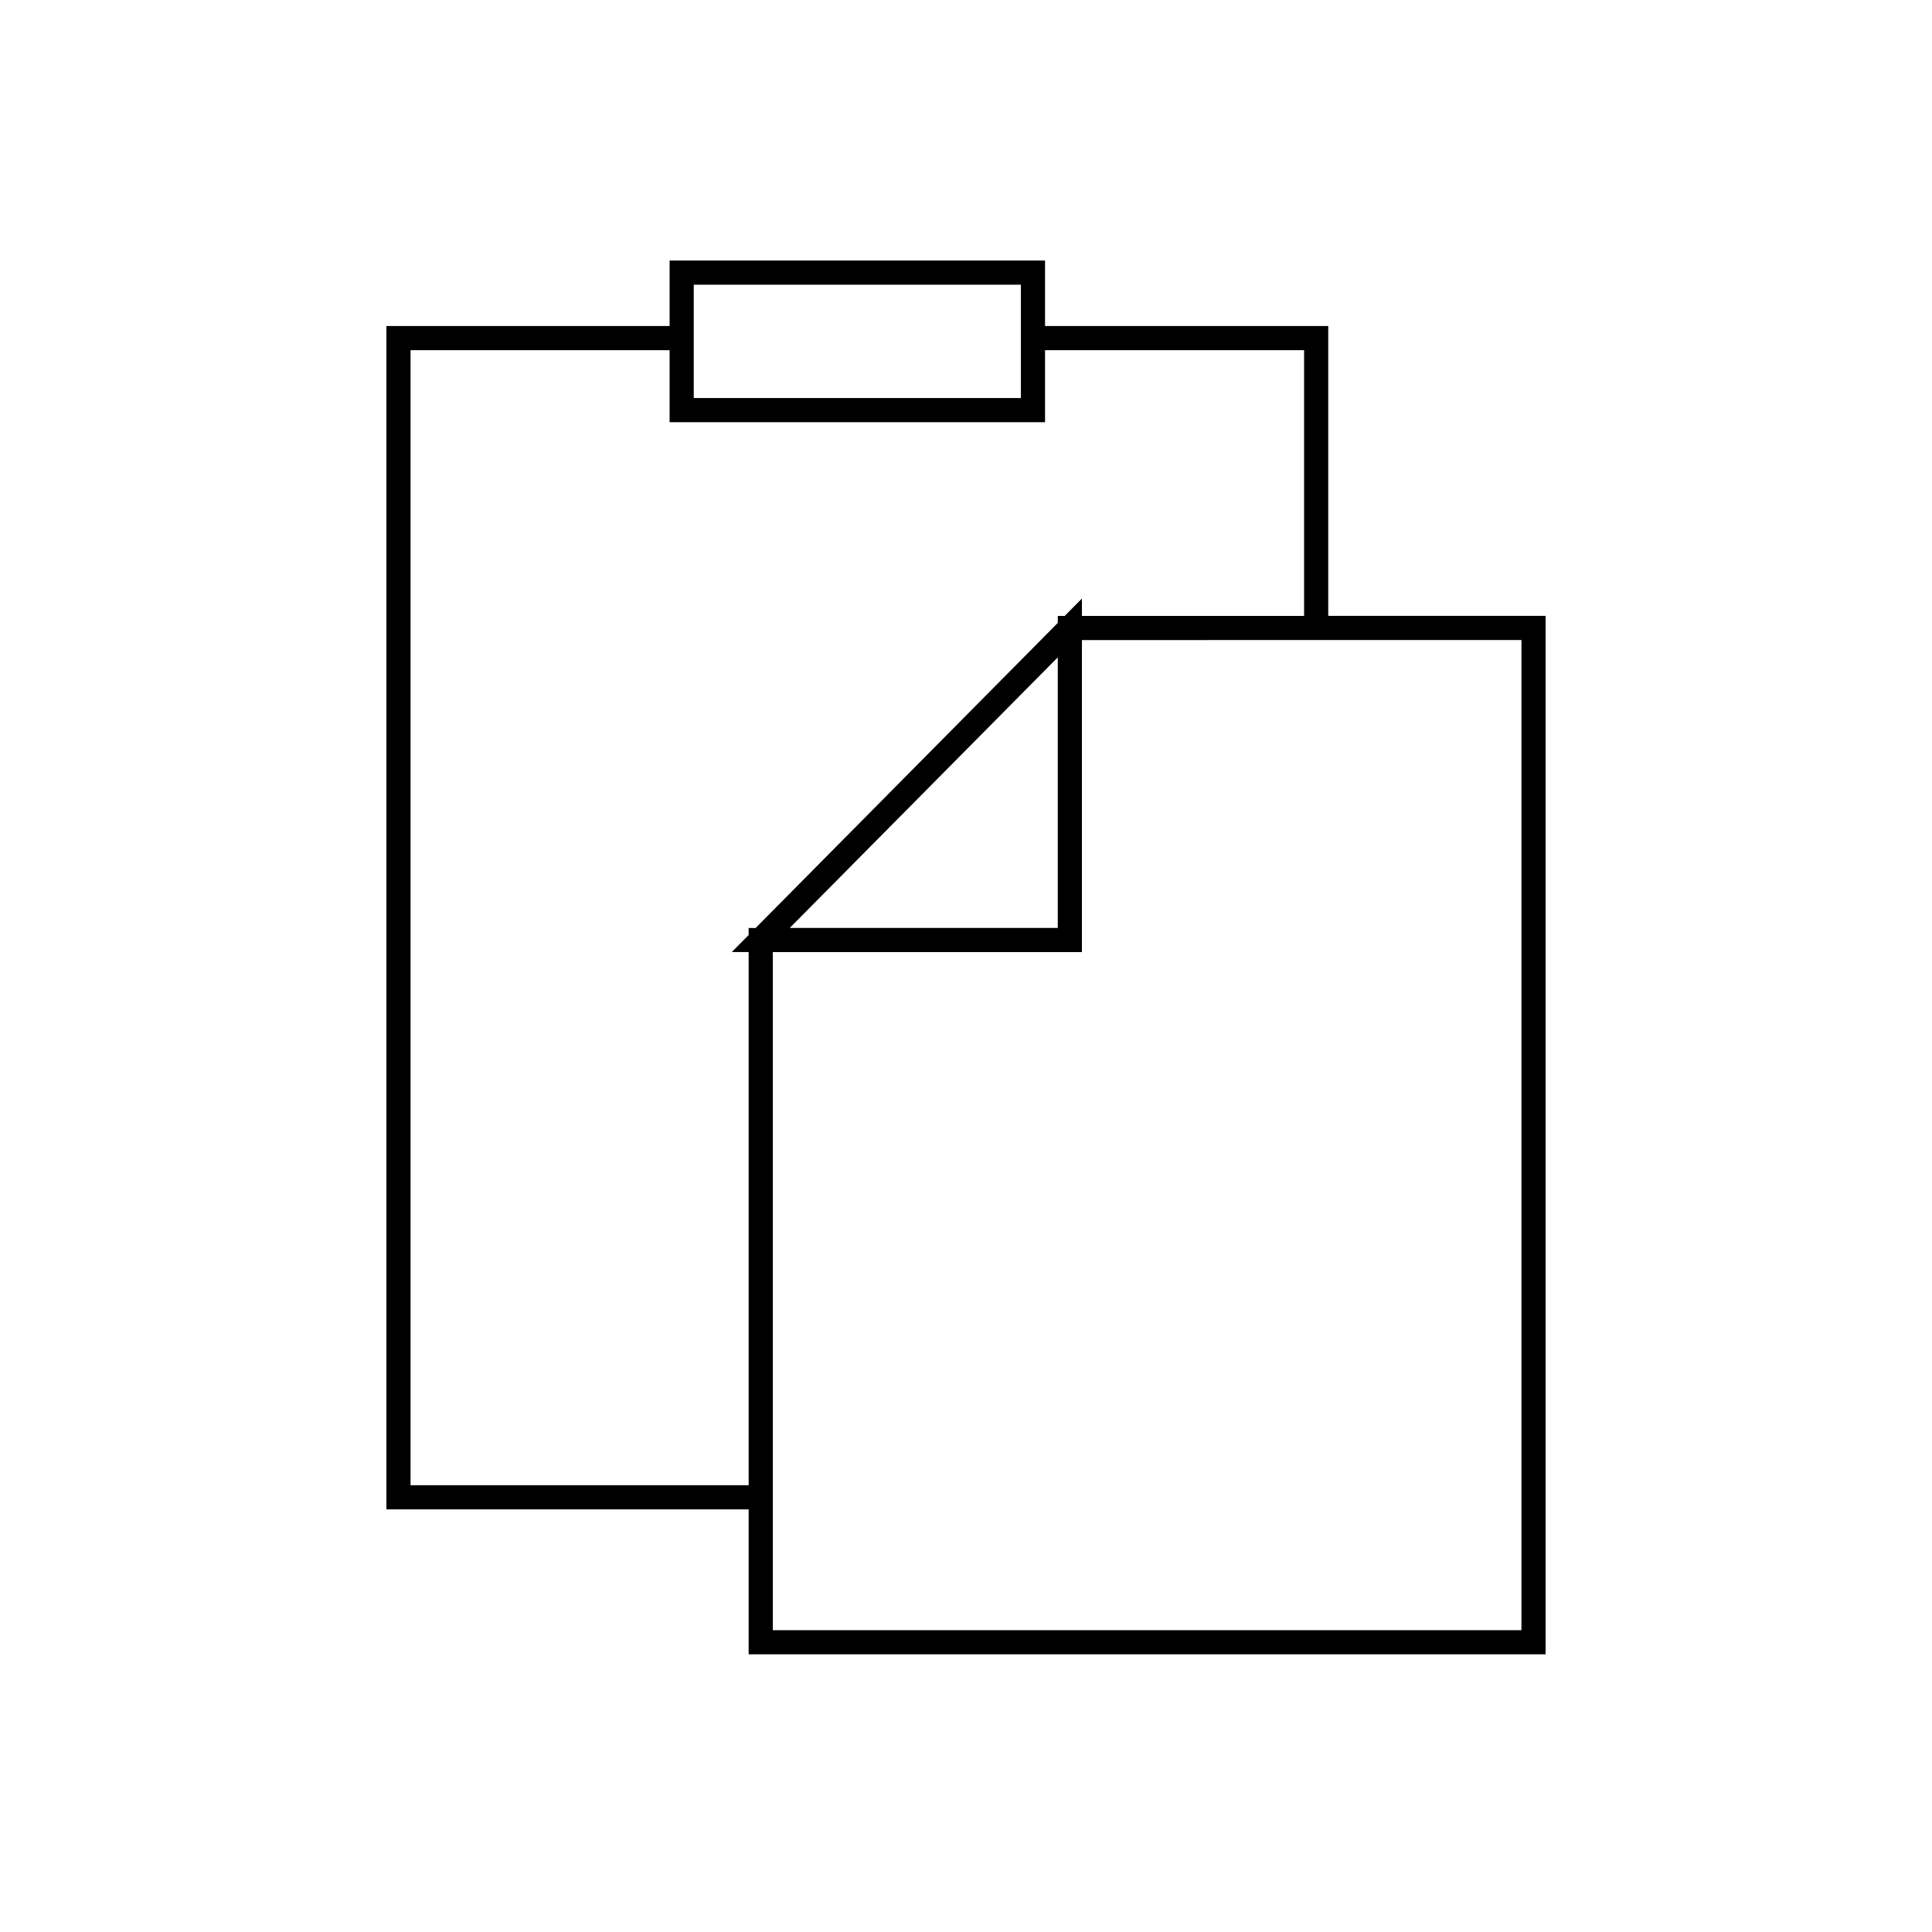 <svg viewBox="0 0 80 80" fill="none">
  <path d="M28.227 16.982V14H16.5V62H31.5V38.926M28.227 16.982H42.773M28.227 16.982L28.227 11.288H42.773L42.773 16.982M42.773 16.982V14H54.5V26.003L44.301 26.004M44.301 26.004L31.5 38.926M44.301 26.004L63.5 26.002L63.5 68.002H31.5V38.926M44.301 26.004L44.3 26.005V27.616M31.5 38.926L31.502 38.924H33.1M44.3 27.616V38.924H33.1M44.3 27.616L44.3 26L31.5 38.923L33.1 38.924" stroke="currentColor" stroke-linecap="square" />
</svg>